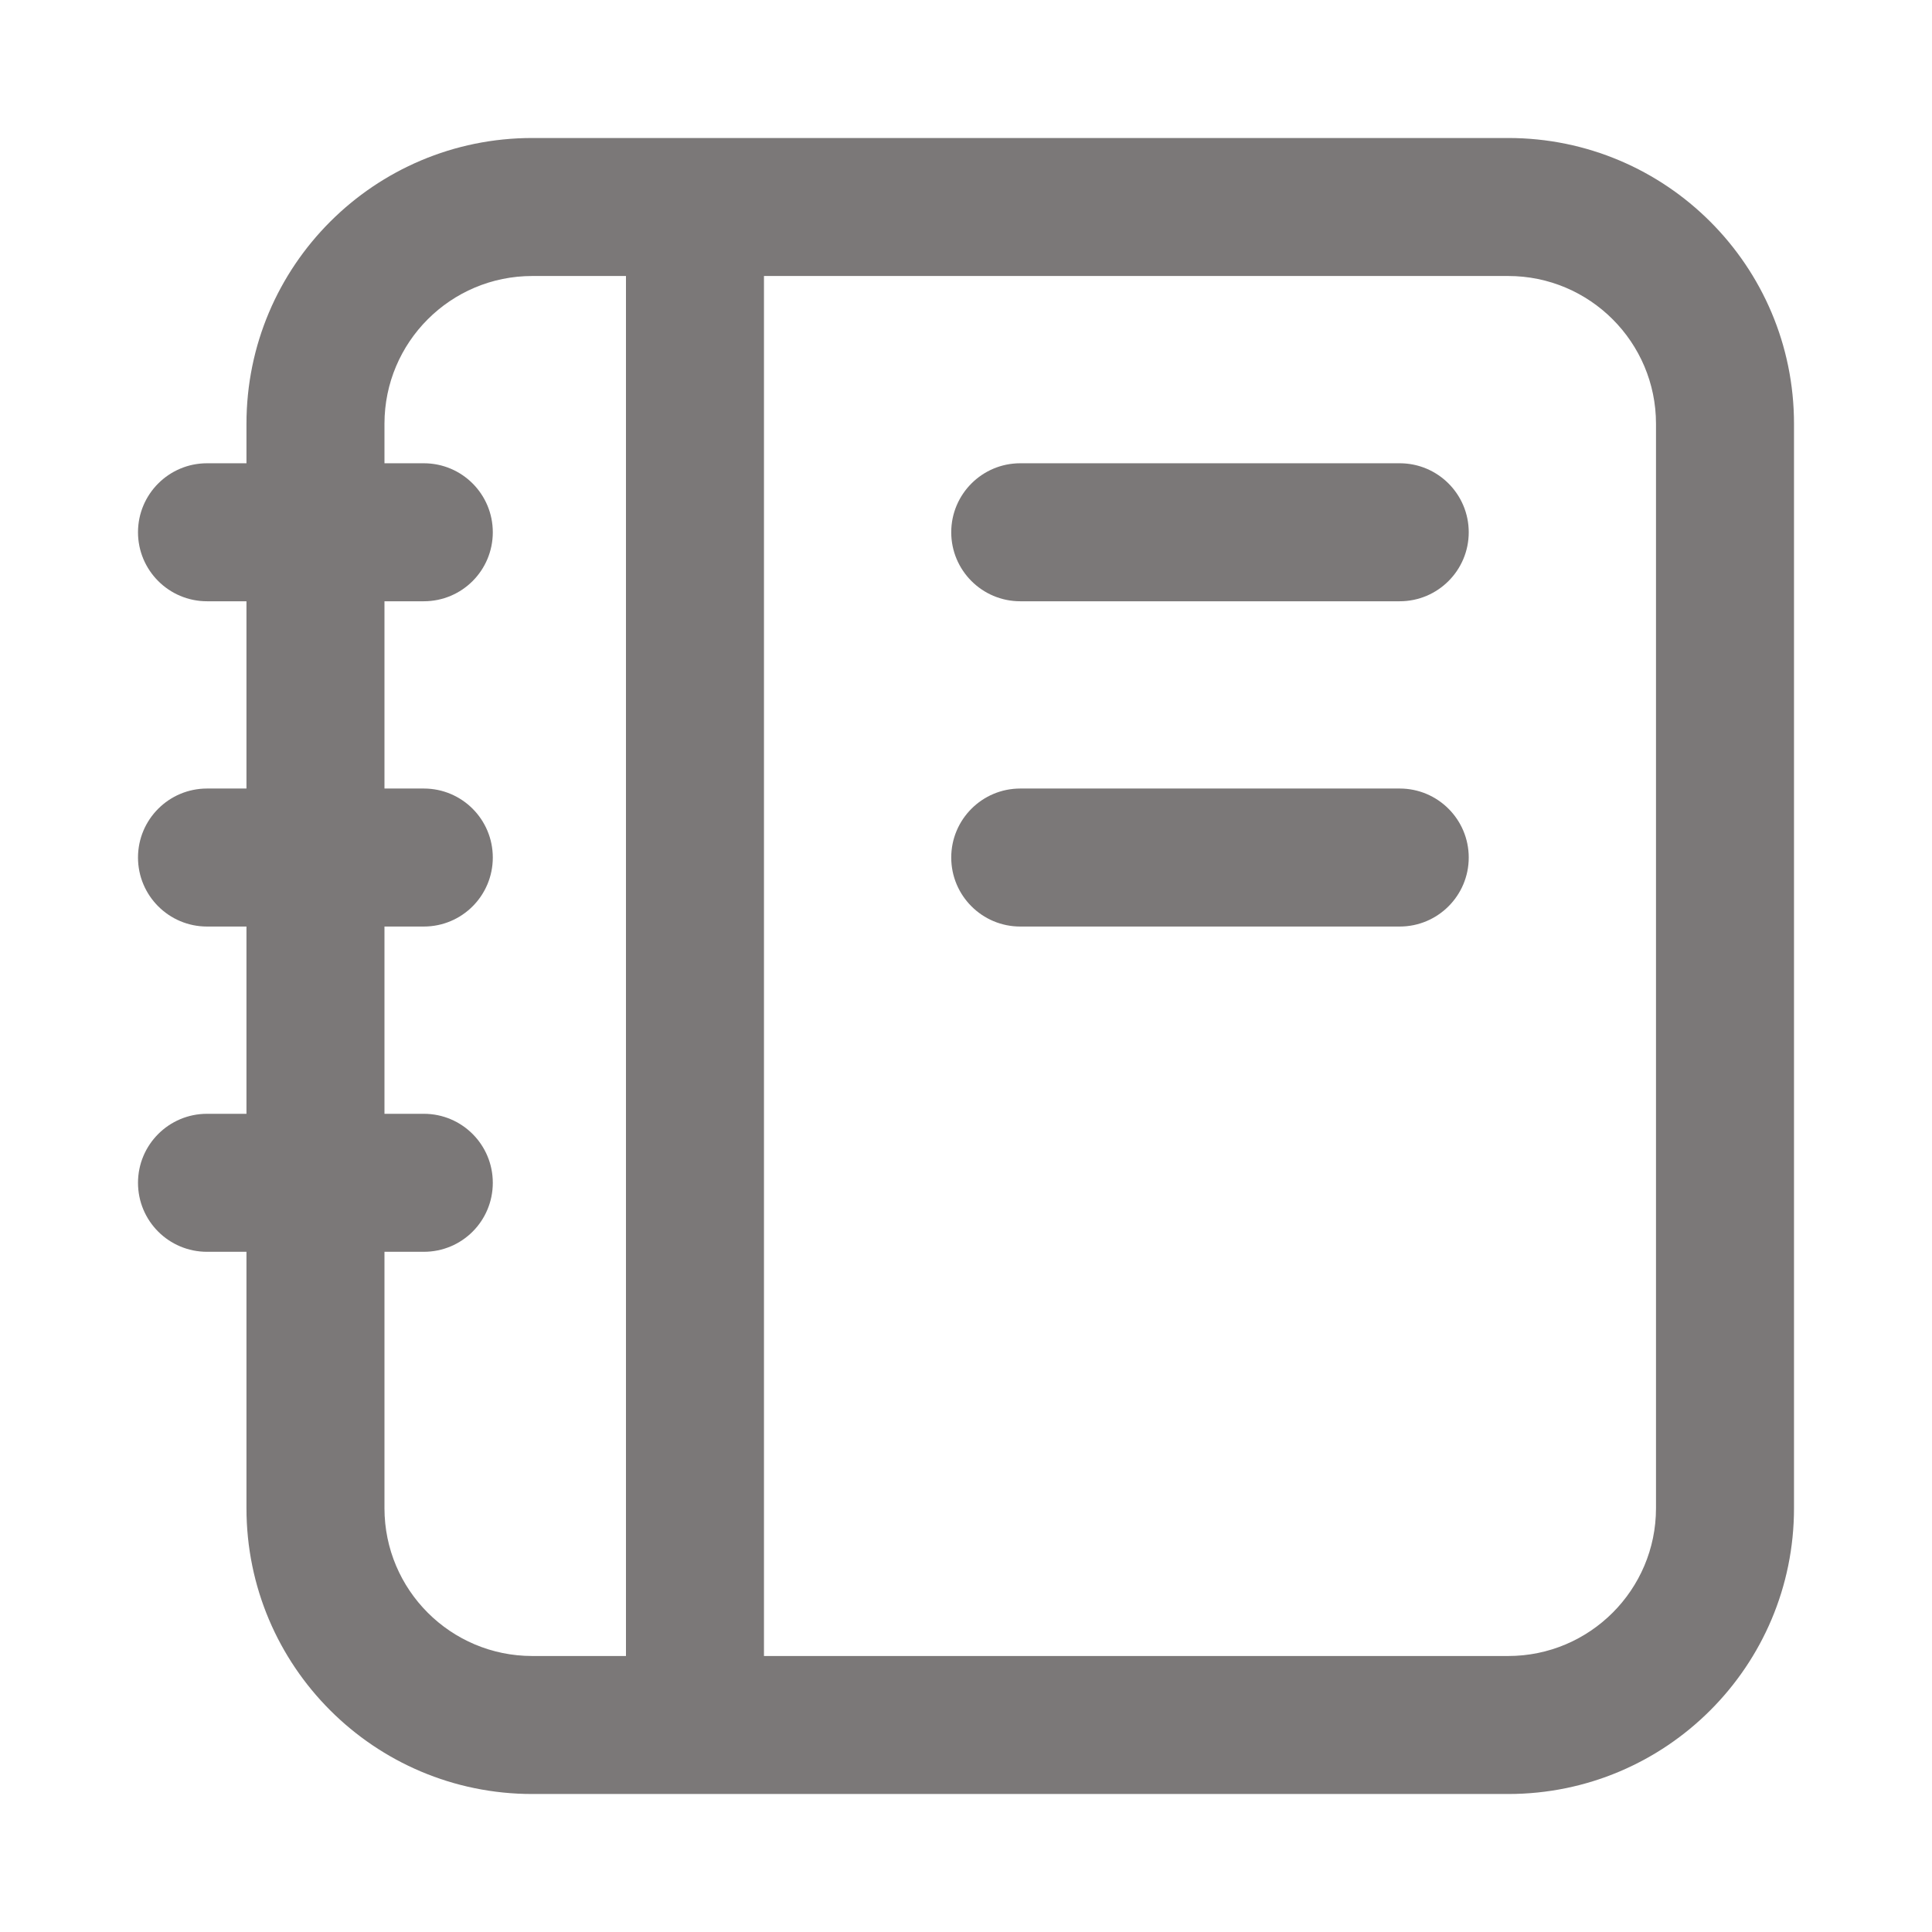 <svg width="14" height="14" viewBox="0 0 14 14" fill="none" xmlns="http://www.w3.org/2000/svg">
<g id="icon_book" opacity="0.6">
<path id="Icon (Stroke)" fill-rule="evenodd" clip-rule="evenodd" d="M1.786 3.071C1.786 1.927 2.713 1 3.857 1H10.929C12.073 1 13 1.927 13 3.071V10.929C13 12.073 12.073 13 10.929 13H3.857C2.713 13 1.786 12.073 1.786 10.929V9.071H1.5C1.224 9.071 1 8.848 1 8.571C1 8.295 1.224 8.071 1.5 8.071H1.786V6.714H1.5C1.224 6.714 1 6.49 1 6.214C1 5.938 1.224 5.714 1.5 5.714H1.786V4.357H1.5C1.224 4.357 1 4.133 1 3.857C1 3.581 1.224 3.357 1.5 3.357H1.786V3.071ZM2.786 4.357H3.071C3.348 4.357 3.571 4.133 3.571 3.857C3.571 3.581 3.348 3.357 3.071 3.357H2.786V3.071C2.786 2.48 3.265 2 3.857 2H4.536V12H3.857C3.265 12 2.786 11.52 2.786 10.929V9.071H3.071C3.348 9.071 3.571 8.848 3.571 8.571C3.571 8.295 3.348 8.071 3.071 8.071H2.786V6.714H3.071C3.348 6.714 3.571 6.49 3.571 6.214C3.571 5.938 3.348 5.714 3.071 5.714H2.786V4.357ZM5.536 12H10.929C11.52 12 12 11.52 12 10.929V3.071C12 2.48 11.52 2 10.929 2H5.536V12ZM6.893 3.857C6.893 3.581 7.117 3.357 7.393 3.357H10.143C10.419 3.357 10.643 3.581 10.643 3.857C10.643 4.133 10.419 4.357 10.143 4.357H7.393C7.117 4.357 6.893 4.133 6.893 3.857ZM6.893 6.214C6.893 5.938 7.117 5.714 7.393 5.714H10.143C10.419 5.714 10.643 5.938 10.643 6.214C10.643 6.49 10.419 6.714 10.143 6.714H7.393C7.117 6.714 6.893 6.49 6.893 6.214Z" fill="#231E1E"/>
</g>
</svg>
